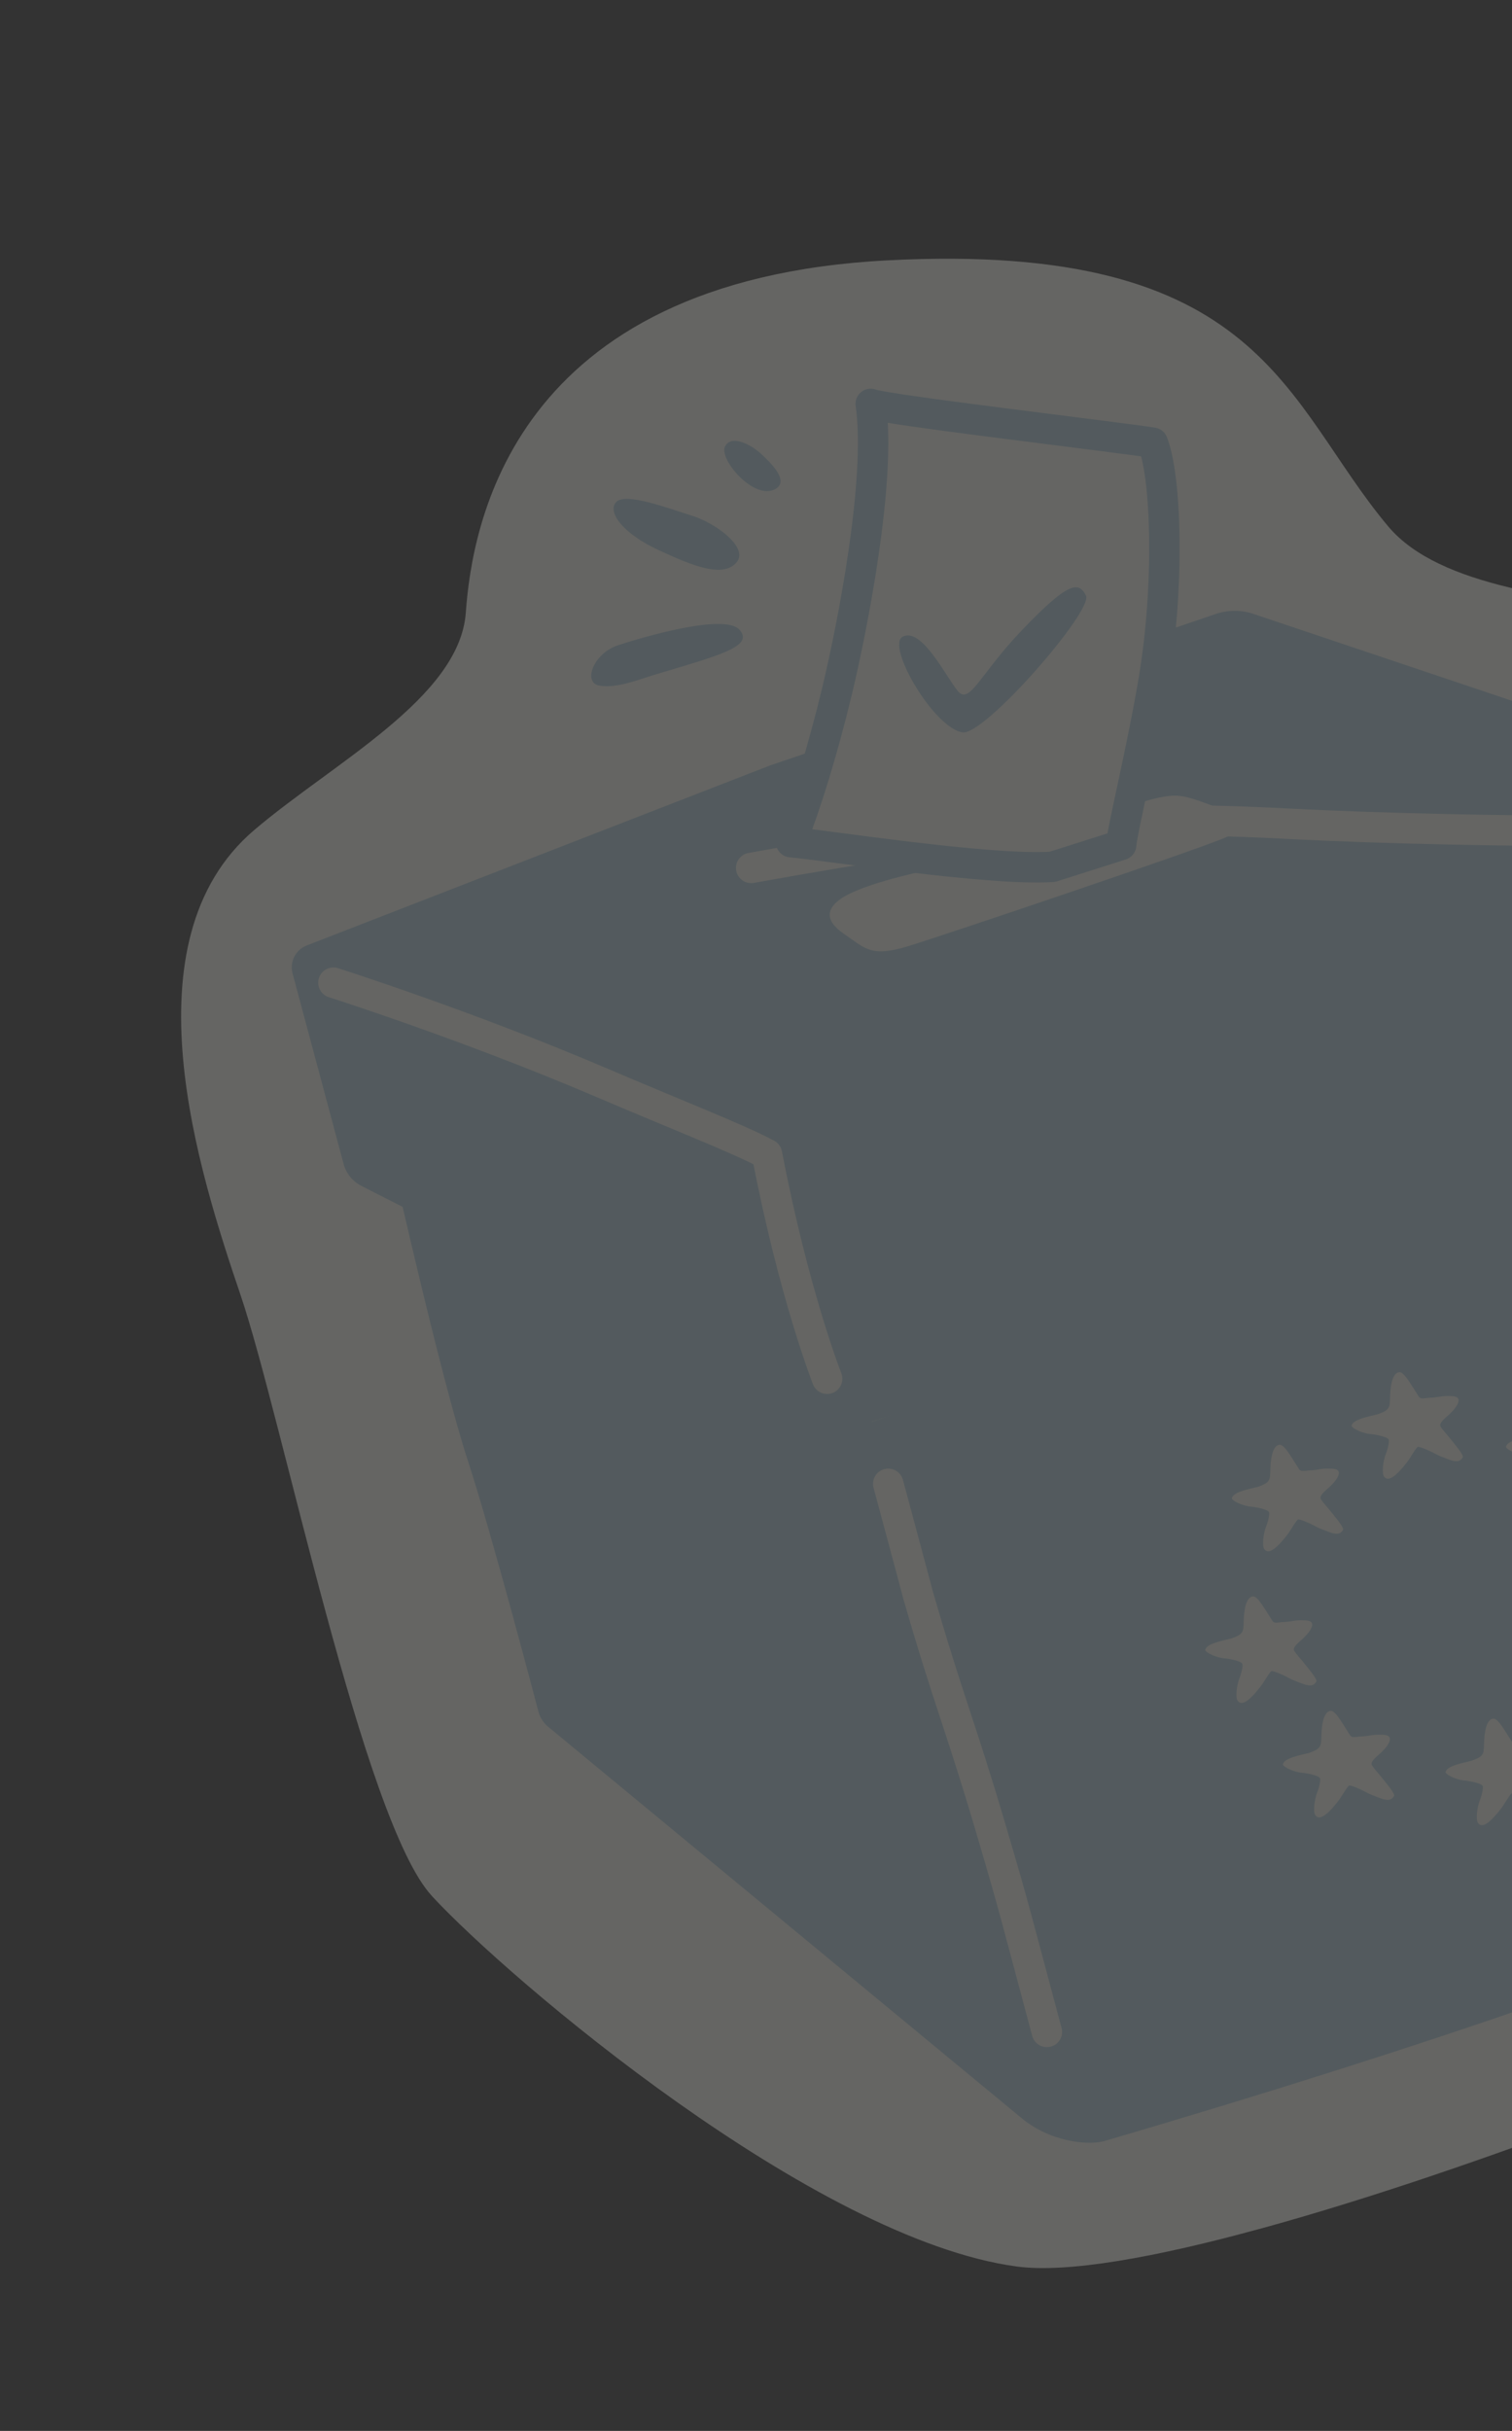 <svg width="84" height="135" viewBox="0 0 84 135" fill="none" xmlns="http://www.w3.org/2000/svg">
<rect x="0" y="0" width="84" height="135" fill="#333333" stroke="none"/>
<g opacity="0.25" clip-path="url(#clip0_1718_3764)">
<path d="M23.994 105.292C20.186 101.175 15.675 78.74 13.369 71.933C11.062 65.124 6.892 52.258 14.12 46.099C18.506 42.362 25.538 38.748 25.878 34.023C26.219 29.298 28.354 15.557 49.282 14.46C70.21 13.363 71.364 22.37 77.112 29.221C82.861 36.074 104.468 31.513 107.5 41.632C110.533 51.751 125.034 98.964 118.638 103.9C112.243 108.836 67.721 127.372 56.492 125.87C45.264 124.368 28.295 109.943 23.995 105.297L23.994 105.292Z" fill="#FCFCF3"/>
<path d="M48.444 78.964L22.161 66.123C22.161 66.123 24.609 76.891 25.975 81.064C27.341 85.237 29.911 95.049 29.911 95.049C30.01 95.418 30.232 95.742 30.54 95.967L56.893 117.744C58.65 119.082 60.662 119.104 61.335 118.907C99.718 107.668 110.386 100.905 110.386 100.905C111.199 100.609 111.649 99.738 111.425 98.901L100.952 59.816L48.444 78.964Z" fill="#B2D1DE"/>
<path d="M69.651 34.097C68.939 33.856 68.167 33.867 67.464 34.124L42.804 42.5L17.064 52.497C16.431 52.728 16.078 53.405 16.253 54.056L19.089 64.64C19.23 65.166 19.587 65.608 20.074 65.856L45.273 78.689C46.209 79.165 47.306 79.335 48.298 79.001C88.482 65.506 98.344 61.765 102.142 59.743C102.661 59.467 102.919 58.867 102.766 58.3L99.325 45.456C99.07 44.504 98.356 43.744 97.421 43.428L69.652 34.099L69.651 34.097Z" fill="#B2D1DE"/>
<path d="M36.33 37.483C39.982 36.386 41.906 35.906 41.082 34.973C40.258 34.041 35.688 35.389 34.327 35.836C32.968 36.283 32.342 37.933 33.327 38.081C34.311 38.23 35.492 37.733 36.33 37.483Z" fill="#B2D1DE"/>
<path d="M40.915 31.237C41.621 30.432 39.799 29.064 38.453 28.643C37.107 28.223 34.757 27.328 34.234 27.88C33.711 28.432 34.609 29.633 36.578 30.545C38.548 31.459 40.158 32.098 40.915 31.237Z" fill="#B2D1DE"/>
<path d="M43.069 27.161C43.83 26.746 42.959 25.831 42.305 25.225C41.651 24.619 40.571 24.125 40.267 24.824C39.963 25.523 41.889 27.808 43.071 27.16L43.069 27.161Z" fill="#B2D1DE"/>
<path d="M52.302 48.178C52.302 48.178 49.595 48.657 47.701 49.411C45.807 50.165 45.667 51.026 46.877 51.855C48.087 52.684 48.383 53.18 50.472 52.54C52.562 51.899 66.844 47.083 68.124 46.491C69.405 45.902 68.418 45.136 67.188 44.682C65.958 44.228 65.513 44.101 64.686 44.24C63.86 44.378 63.076 44.671 63.076 44.671L62.29 46.923L58.478 48.134L52.306 48.175L52.302 48.178Z" fill="#FCFCF3"/>
<path d="M69.896 82.566C70.69 82.294 70.534 82.118 70.588 81.346C70.626 80.791 70.765 80.228 71.116 80.234C71.369 80.249 71.76 80.959 71.989 81.304C72.242 81.684 72.166 81.735 72.666 81.663C73.398 81.635 73.311 81.53 74.027 81.566C74.792 81.605 74.128 82.346 73.843 82.595C73.567 82.835 73.348 83.033 73.361 83.188C73.374 83.325 73.733 83.678 74.023 84.053C74.243 84.337 74.696 84.855 74.606 84.976C74.526 85.083 74.41 85.294 73.864 85.09C73.446 84.934 73.257 84.864 73.019 84.731C72.78 84.599 72.296 84.388 72.13 84.378C72.046 84.372 71.698 84.998 71.53 85.216C70.71 86.281 70.387 86.258 70.225 86.008C70.128 85.856 70.16 85.225 70.349 84.749C70.469 84.441 70.541 84.065 70.498 83.975C70.419 83.813 69.744 83.691 69.476 83.668C69.106 83.639 68.525 83.402 68.436 83.218C68.477 82.852 69.439 82.686 69.892 82.569L69.896 82.566Z" fill="#FCFCF3"/>
<path d="M68.415 90.989C69.21 90.717 69.054 90.541 69.107 89.769C69.145 89.214 69.285 88.651 69.636 88.656C69.888 88.672 70.279 89.381 70.508 89.727C70.761 90.107 70.685 90.158 71.186 90.085C71.918 90.058 71.831 89.953 72.547 89.988C73.311 90.028 72.647 90.769 72.362 91.018C72.086 91.258 71.867 91.456 71.88 91.611C71.893 91.747 72.253 92.101 72.542 92.476C72.762 92.76 73.215 93.278 73.125 93.399C73.045 93.506 72.929 93.717 72.383 93.513C71.966 93.357 71.777 93.287 71.538 93.154C71.313 93.028 70.815 92.811 70.649 92.801C70.565 92.795 70.218 93.421 70.049 93.638C69.229 94.704 68.906 94.681 68.745 94.431C68.647 94.279 68.679 93.648 68.868 93.171C68.989 92.864 69.06 92.488 69.017 92.397C68.939 92.236 68.263 92.114 67.995 92.091C67.626 92.062 67.045 91.825 66.955 91.641C66.996 91.274 67.959 91.109 68.412 90.992L68.415 90.989Z" fill="#FCFCF3"/>
<path d="M72.731 97.345C73.526 97.073 73.37 96.897 73.423 96.125C73.461 95.57 73.601 95.007 73.952 95.012C74.204 95.028 74.595 95.737 74.825 96.083C75.078 96.463 75.002 96.514 75.502 96.442C76.234 96.413 76.147 96.309 76.863 96.344C77.627 96.383 76.963 97.125 76.678 97.374C76.402 97.614 76.183 97.812 76.197 97.967C76.21 98.103 76.569 98.457 76.858 98.832C77.079 99.116 77.532 99.634 77.441 99.755C77.361 99.862 77.245 100.073 76.699 99.869C76.282 99.713 76.093 99.643 75.854 99.51C75.615 99.378 75.131 99.167 74.965 99.156C74.881 99.151 74.534 99.776 74.365 99.994C73.545 101.06 73.222 101.037 73.061 100.787C72.963 100.635 72.995 100.004 73.184 99.527C73.305 99.22 73.376 98.844 73.333 98.753C73.255 98.592 72.579 98.47 72.311 98.447C71.942 98.418 71.361 98.181 71.271 97.996C71.312 97.63 72.275 97.465 72.728 97.348L72.731 97.345Z" fill="#FCFCF3"/>
<path d="M81.769 97.776C82.563 97.504 82.407 97.328 82.46 96.556C82.498 96.002 82.638 95.439 82.989 95.444C83.241 95.459 83.632 96.169 83.862 96.515C84.115 96.894 84.039 96.946 84.539 96.873C85.271 96.845 85.184 96.74 85.9 96.776C86.664 96.815 86.001 97.556 85.715 97.806C85.43 98.055 85.221 98.244 85.234 98.399C85.247 98.535 85.606 98.889 85.896 99.263C86.116 99.547 86.569 100.065 86.479 100.187C86.398 100.293 86.282 100.504 85.736 100.3C85.319 100.145 85.13 100.075 84.891 99.942C84.653 99.809 84.168 99.598 84.003 99.588C83.918 99.582 83.571 100.208 83.403 100.426C82.582 101.491 82.26 101.469 82.098 101.218C82.001 101.067 82.032 100.436 82.221 99.959C82.342 99.652 82.414 99.275 82.371 99.185C82.292 99.024 81.617 98.902 81.348 98.879C80.979 98.85 80.398 98.612 80.308 98.428C80.35 98.062 81.312 97.897 81.765 97.78L81.769 97.776Z" fill="#FCFCF3"/>
<path d="M76.547 78.537C77.342 78.265 77.186 78.089 77.239 77.317C77.277 76.762 77.417 76.199 77.768 76.204C78.02 76.22 78.411 76.929 78.641 77.275C78.894 77.655 78.817 77.706 79.318 77.633C80.05 77.605 79.963 77.501 80.679 77.536C81.443 77.575 80.779 78.317 80.494 78.566C80.218 78.806 79.999 79.004 80.013 79.159C80.025 79.295 80.385 79.649 80.674 80.023C80.894 80.308 81.347 80.826 81.257 80.947C81.177 81.054 81.061 81.265 80.515 81.061C80.098 80.905 79.909 80.835 79.67 80.702C79.445 80.576 78.947 80.359 78.781 80.348C78.697 80.343 78.35 80.968 78.181 81.186C77.361 82.251 77.038 82.229 76.877 81.979C76.779 81.827 76.811 81.196 77 80.719C77.121 80.412 77.192 80.035 77.149 79.945C77.071 79.784 76.395 79.662 76.127 79.639C75.758 79.61 75.177 79.373 75.087 79.188C75.128 78.822 76.091 78.657 76.544 78.54L76.547 78.537Z" fill="#FCFCF3"/>
<path d="M85.124 79.71C85.918 79.438 85.763 79.261 85.816 78.49C85.854 77.935 85.993 77.372 86.344 77.377C86.597 77.392 86.988 78.102 87.217 78.448C87.47 78.828 87.394 78.879 87.894 78.806C88.626 78.778 88.54 78.674 89.255 78.709C90.02 78.748 89.356 79.49 89.071 79.739C88.795 79.978 88.576 80.177 88.589 80.332C88.602 80.468 88.961 80.822 89.251 81.196C89.471 81.481 89.924 81.999 89.834 82.12C89.754 82.227 89.638 82.438 89.092 82.234C88.674 82.078 88.485 82.008 88.247 81.875C88.008 81.743 87.524 81.531 87.358 81.521C87.274 81.515 86.926 82.141 86.758 82.359C85.938 83.424 85.615 83.402 85.453 83.151C85.356 83 85.388 82.369 85.577 81.892C85.698 81.585 85.769 81.208 85.726 81.118C85.647 80.957 84.972 80.835 84.704 80.812C84.334 80.783 83.753 80.546 83.664 80.361C83.705 79.995 84.667 79.83 85.12 79.713L85.124 79.71Z" fill="#FCFCF3"/>
<path d="M18.523 54.573C18.523 54.573 25.959 56.94 33.325 60.085C37.738 61.971 40.986 63.227 42.61 64.094C44.108 71.901 45.952 76.568 45.952 76.568" stroke="#FCFCF3" stroke-width="1.69" stroke-linecap="round" stroke-linejoin="round"/>
<path d="M96.875 46.108C96.875 46.108 83.402 46.354 71.416 45.738C61.862 45.244 55.613 45.696 41.732 48.2" stroke="#FCFCF3" stroke-width="1.69" stroke-linecap="round" stroke-linejoin="round"/>
<path d="M58.474 48.137C54.984 48.383 45.556 46.891 43.946 46.771C44.795 44.642 45.706 41.685 46.506 38.364C47.332 34.93 48.983 26.65 48.374 22.429C48.949 22.729 61.819 24.241 64.04 24.584C64.796 26.488 64.988 32.467 64.093 37.786C63.441 41.661 62.384 45.908 62.286 46.926L58.474 48.137Z" fill="#FCFCF3" stroke="#B2D1DE" stroke-width="1.69" stroke-linecap="round" stroke-linejoin="round"/>
<path d="M50.151 35.356C51.206 34.822 52.538 37.555 53.205 38.368C53.872 39.182 54.407 37.466 56.789 34.981C59.309 32.35 59.928 32.244 60.332 33.08C60.736 33.919 54.705 40.851 53.478 40.673C51.877 40.441 49.201 35.838 50.152 35.358L50.151 35.356Z" fill="#B2D1DE"/>
<path d="M49.347 82.404C49.347 82.404 51.087 88.87 50.986 88.521C52.754 94.643 53.29 95.586 55.091 101.698C56.413 106.181 56.385 106.219 58.16 112.842" stroke="#FCFCF3" stroke-width="1.69" stroke-linecap="round" stroke-linejoin="round"/>
</g>
<defs>
<clipPath id="clip0_1718_3764">
<rect width="99.422" height="111.85" fill="white" transform="translate(0.936 26.484) rotate(-15)"/>
</clipPath>
</defs>
</svg>

